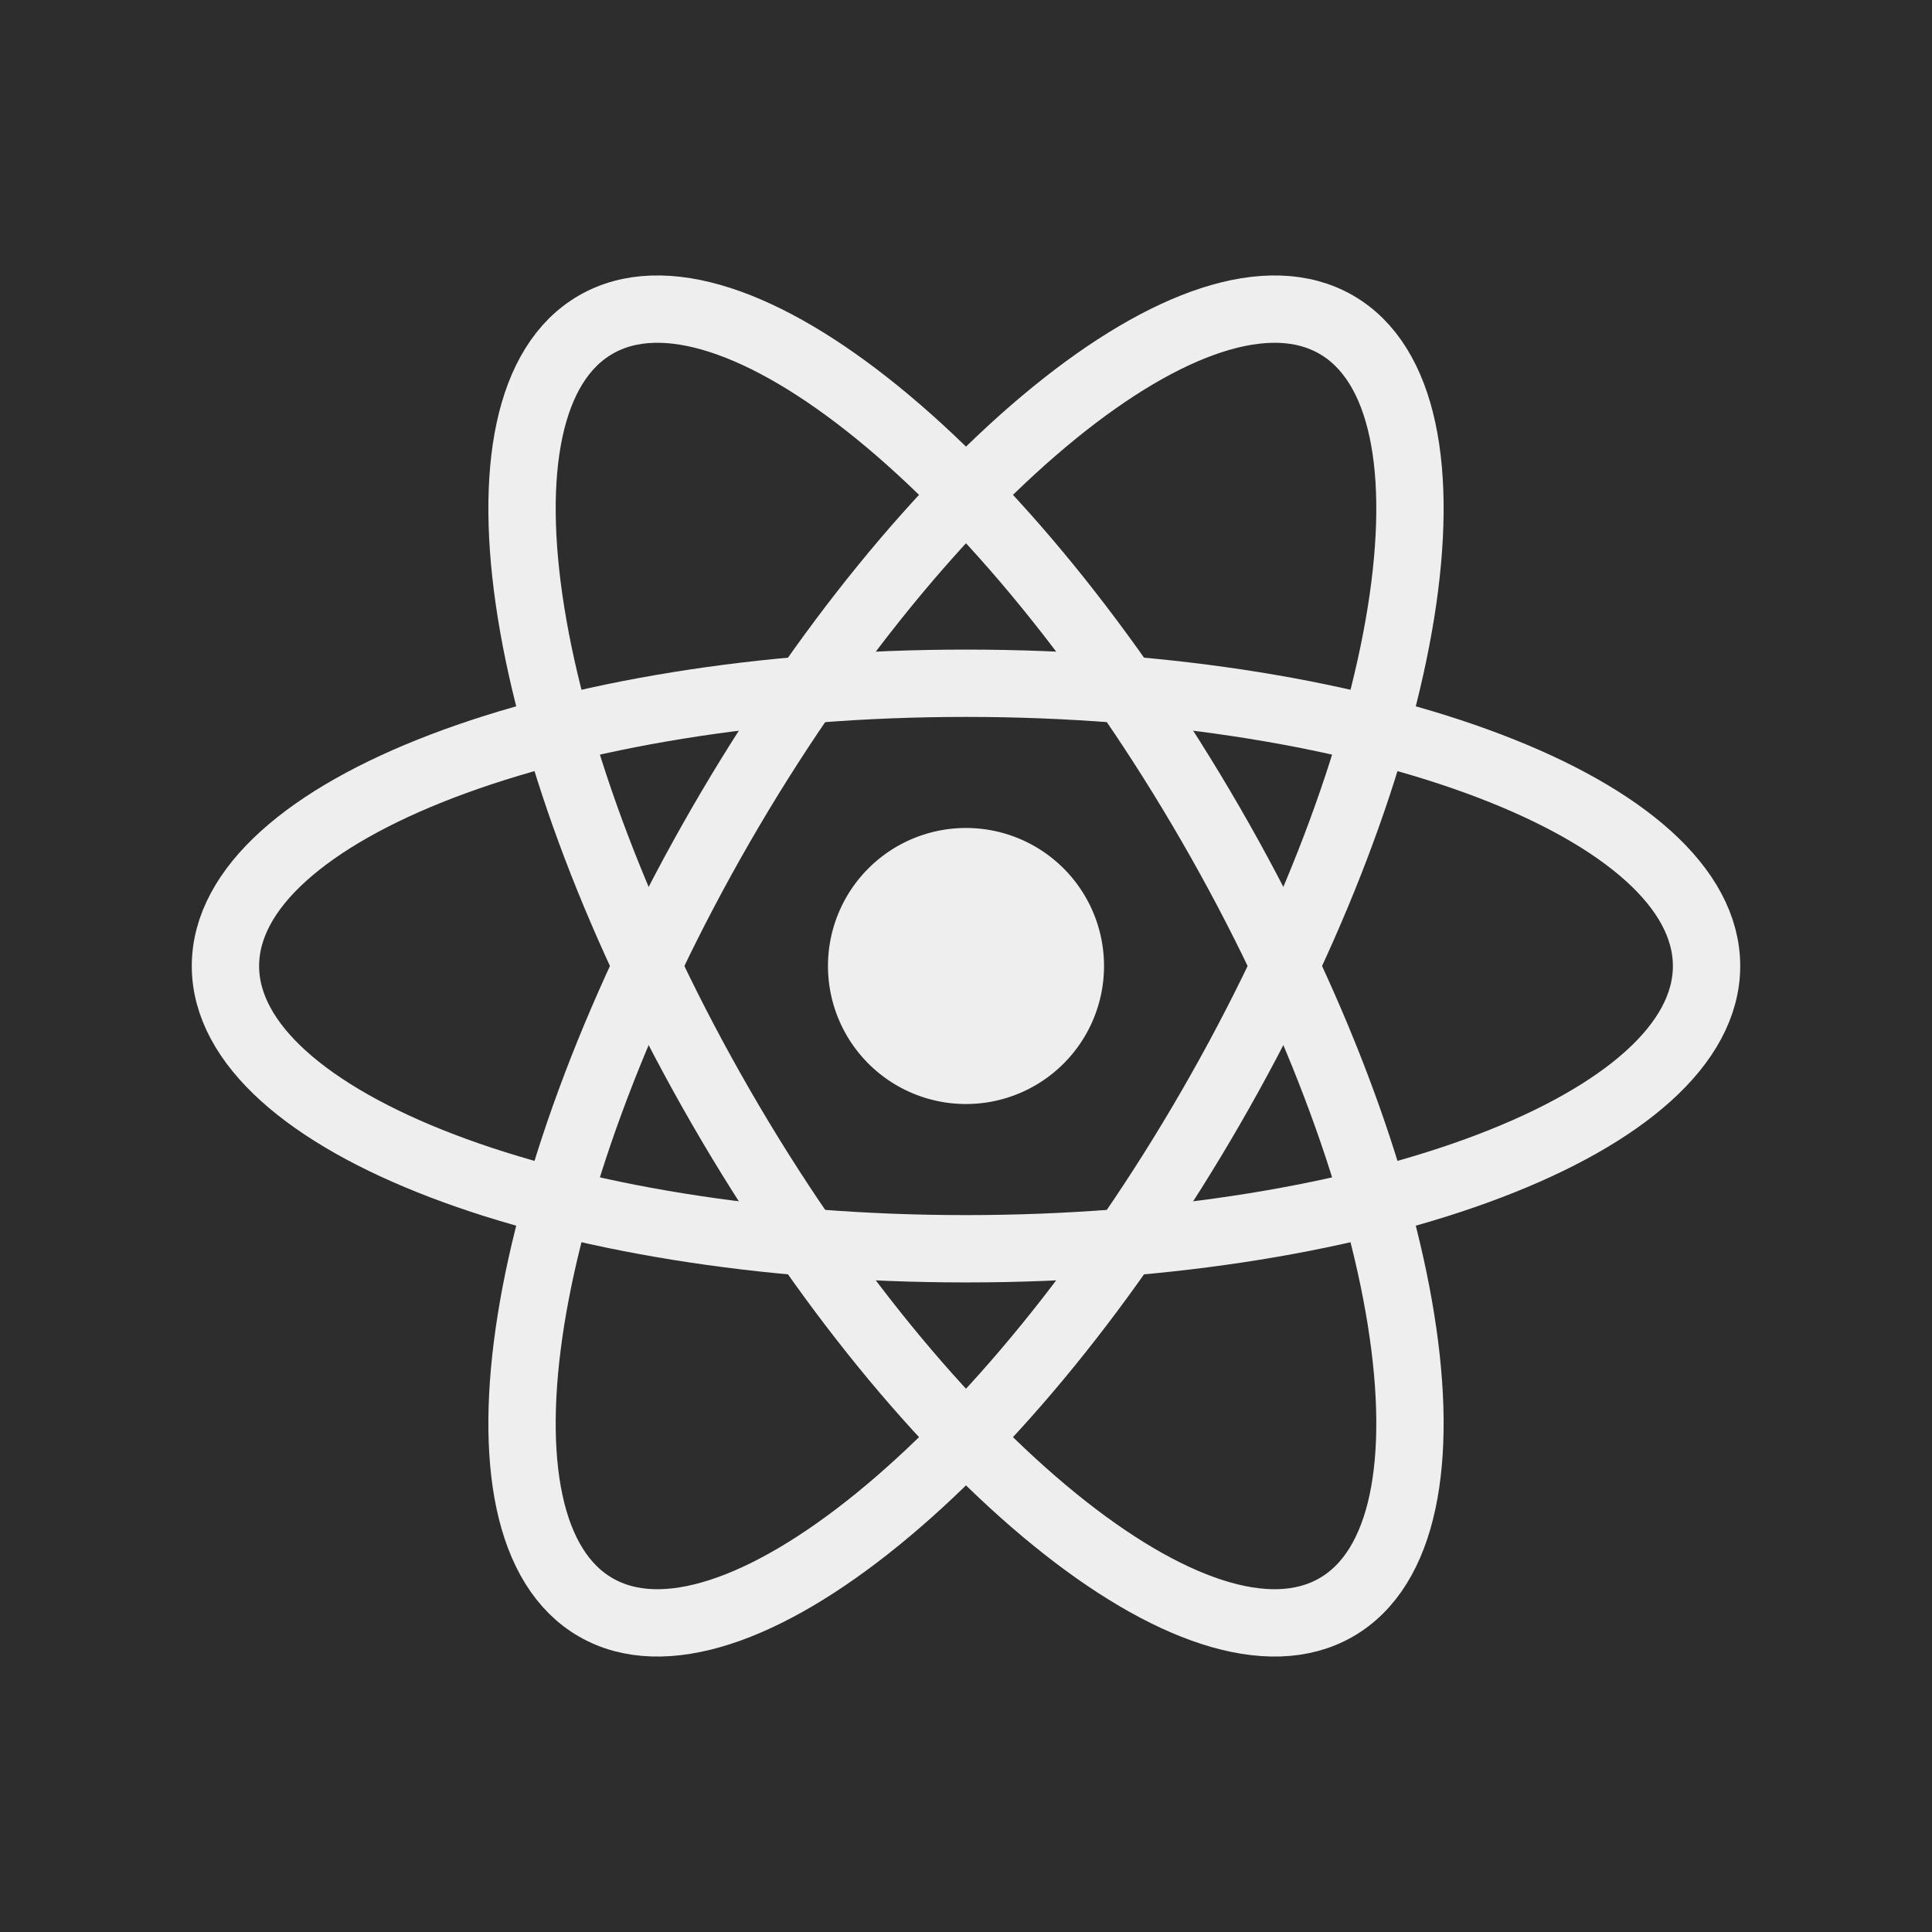 <svg width="100" height="100" fill="none" xmlns="http://www.w3.org/2000/svg"><path fill="#2D2D2D" d="M0 0h100v100H0z"/><path d="M50 57.144a7.144 7.144 0 1 0 0-14.288 7.144 7.144 0 0 0 0 14.288Z" fill="#EEE"/><path d="M50 64.636c21.17 0 38.331-6.553 38.331-14.636 0-8.083-17.161-14.635-38.331-14.635S11.669 41.917 11.669 50s17.161 14.636 38.33 14.636Z" stroke="#EEE" stroke-width="3.485"/><path d="M37.325 57.318c10.585 18.334 24.84 29.92 31.84 25.878 7-4.041 4.095-22.18-6.49-40.514-10.585-18.333-24.84-29.92-31.84-25.878-7 4.042-4.095 22.18 6.49 40.514Z" stroke="#EEE" stroke-width="3.485"/><path d="M37.325 42.682c-10.585 18.334-13.49 36.473-6.49 40.514 7 4.042 21.255-7.544 31.84-25.878s13.49-36.472 6.49-40.514c-7-4.041-21.255 7.545-31.84 25.878Z" stroke="#EEE" stroke-width="3.485"/></svg>